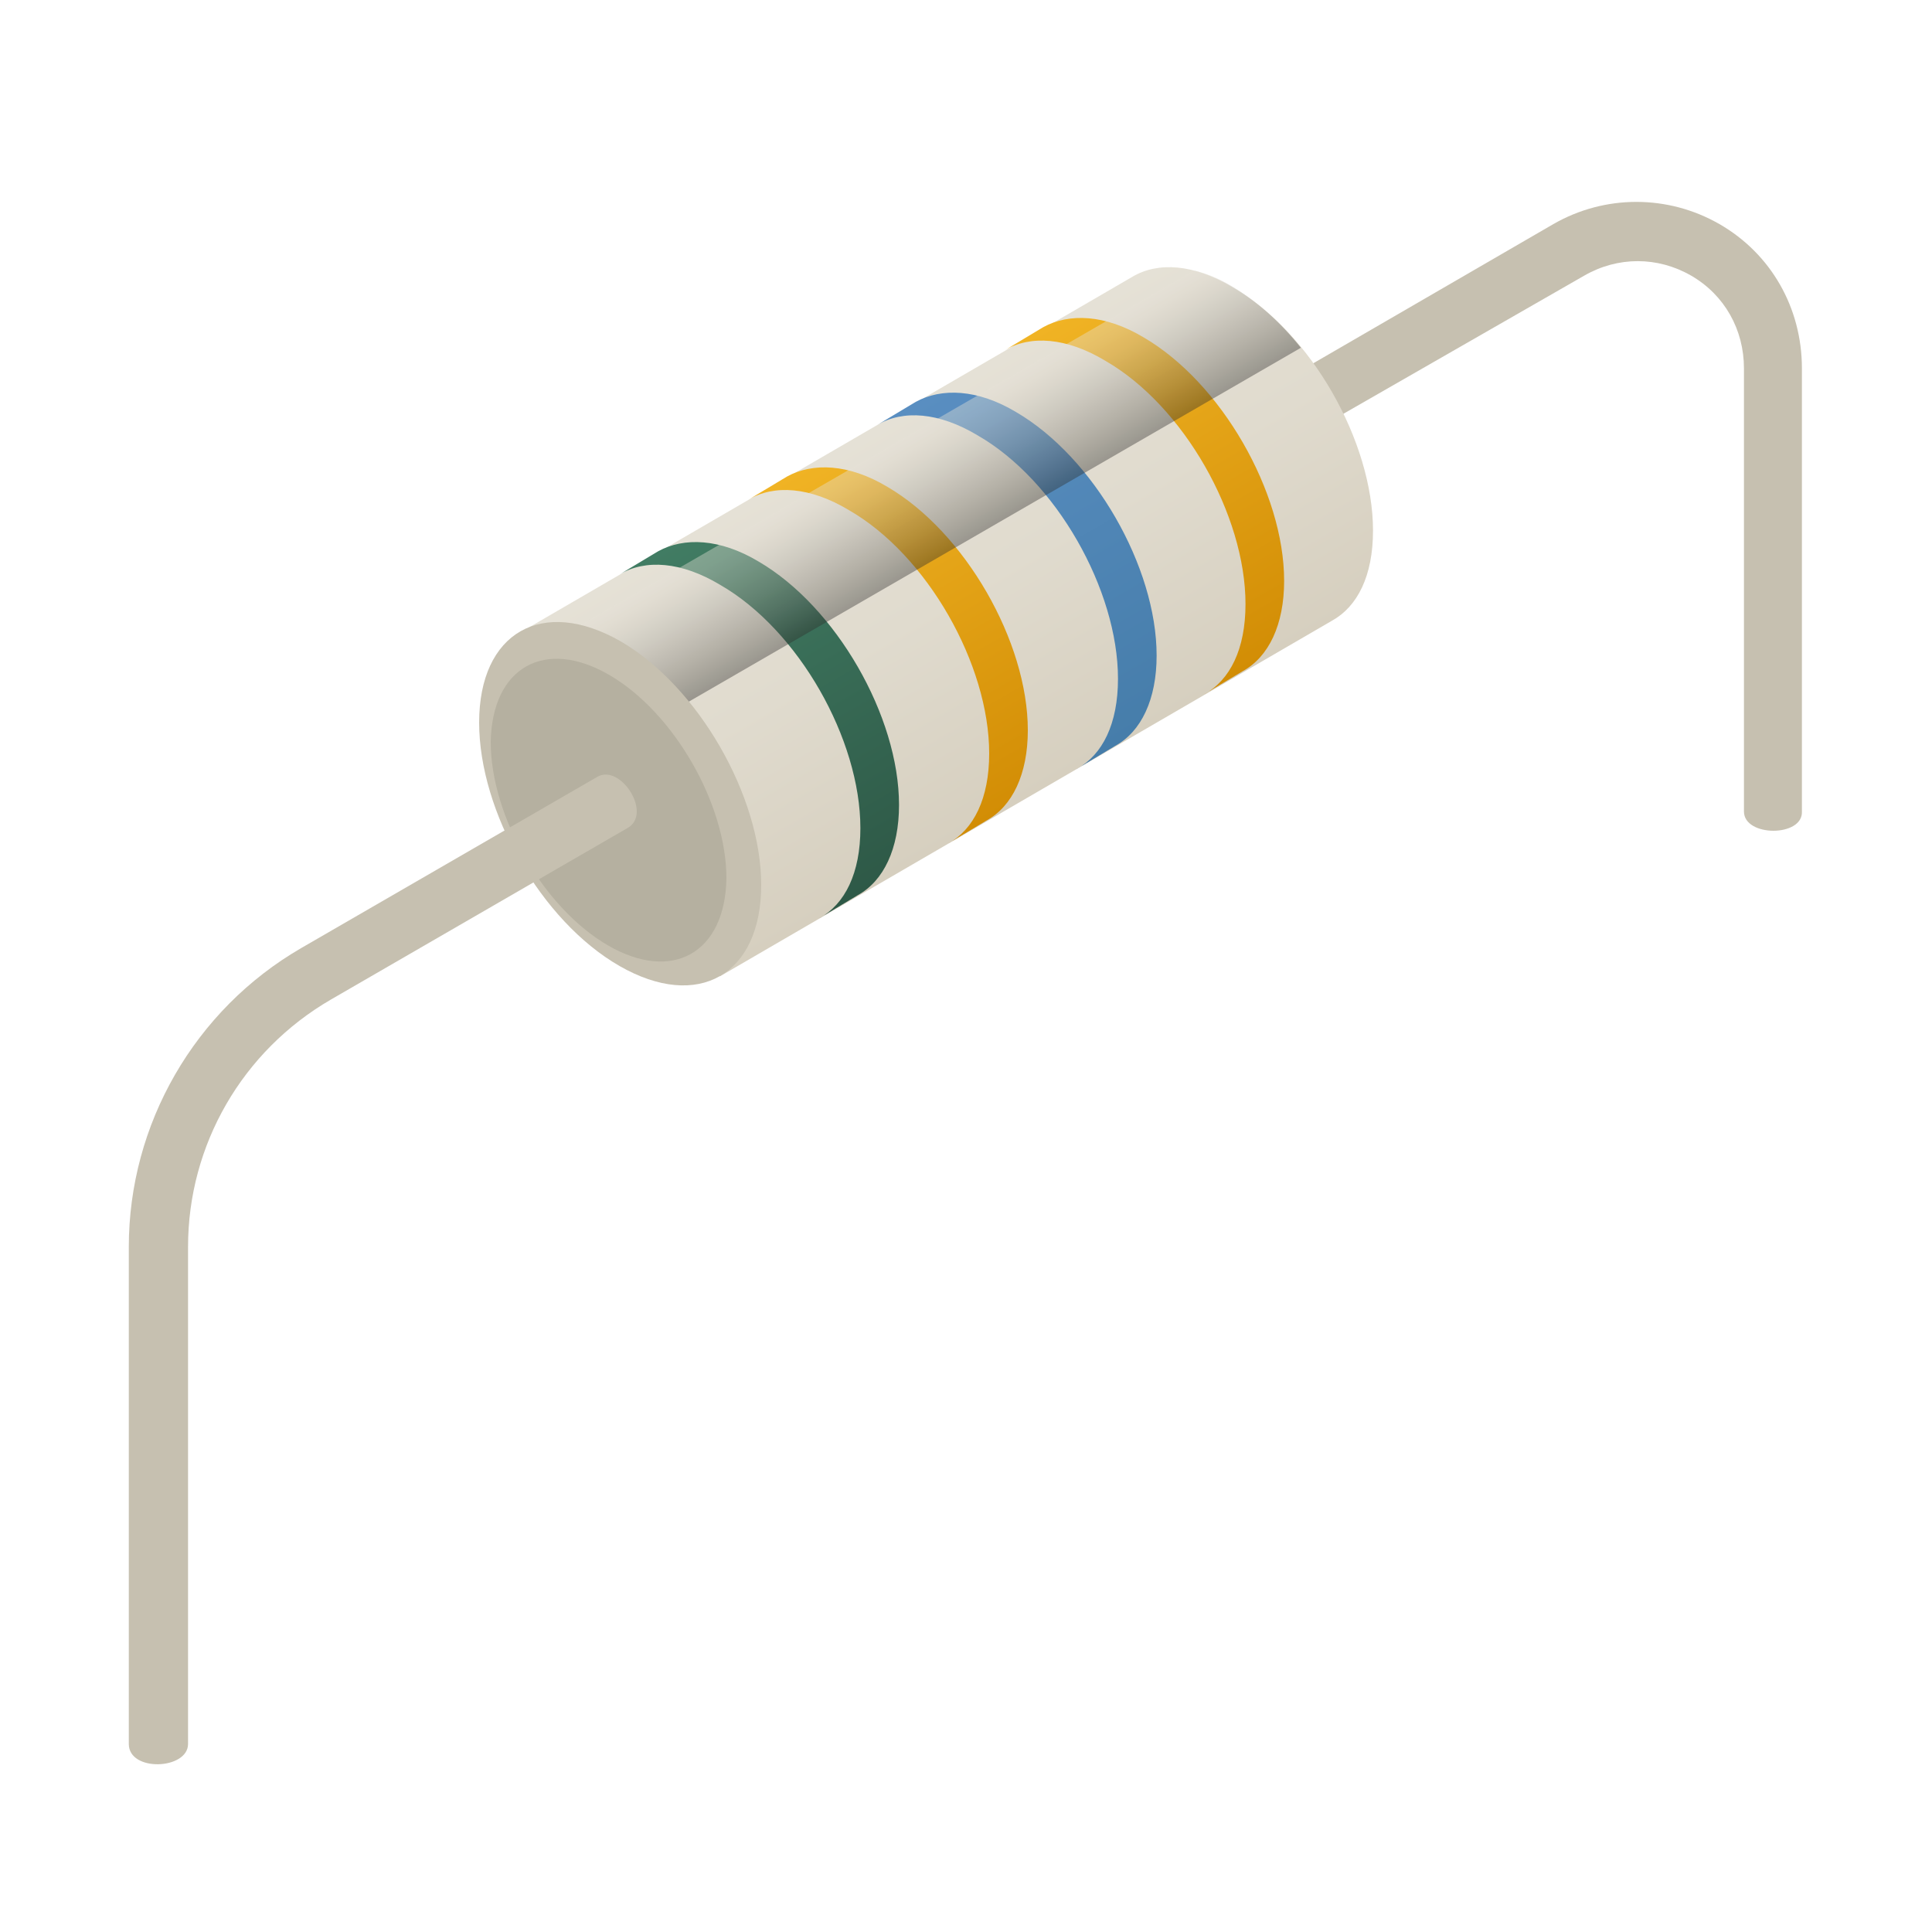 <?xml version="1.0" encoding="utf-8"?>
<!-- Generator: Adobe Illustrator 25.0.0, SVG Export Plug-In . SVG Version: 6.00 Build 0)  -->
<svg version="1.1" id="Capa_1" xmlns="http://www.w3.org/2000/svg" xmlns:xlink="http://www.w3.org/1999/xlink" x="0px" y="0px"
	 viewBox="0 0 150 150" style="enable-background:new 0 0 150 150;" xml:space="preserve">
<style type="text/css">
	.st0{fill:#C6C0B0;}
	.st1{enable-background:new    ;}
	.st2{fill:url(#SVGID_1_);}
	.st3{fill:url(#SVGID_2_);}
	.st4{fill:url(#SVGID_3_);}
	.st5{fill:url(#SVGID_4_);}
	.st6{fill:url(#SVGID_5_);}
	.st7{opacity:0.4;fill:url(#SVGID_6_);}
	.st8{fill:#B5B0A0;}
</style>
<path class="st0" d="M135.4,63V28.6c0-3-1.5-5.7-4.1-7.2c-2.6-1.5-5.7-1.5-8.3,0L97.2,36.2c-1.1,0.6-2.5,0.3-3.1-0.8
	s-0.3-2.5,0.8-3.1l25.7-14.9c4-2.3,8.9-2.3,12.9,0c4,2.3,6.4,6.5,6.4,11.2V63C140,65,135.4,65,135.4,63z"/>
<g class="st1">
	<linearGradient id="SVGID_1_" gradientUnits="userSpaceOnUse" x1="67.972" y1="32.957" x2="83.491" y2="59.837">
		<stop  offset="0" style="stop-color:#E5E1D6"/>
		<stop  offset="0.472" style="stop-color:#E0DBCE"/>
		<stop  offset="1" style="stop-color:#D6CFBF"/>
	</linearGradient>
	<path class="st2" d="M40.4,49.1l47.5-27.6c2-1.2,4.8-1,7.8,0.8c6.1,3.5,10.9,12,10.9,18.9c0,3.5-1.2,5.9-3.2,7L55.9,75.8L40.4,49.1
		z"/>
	<linearGradient id="SVGID_2_" gradientUnits="userSpaceOnUse" x1="73.473" y1="29.844" x2="88.921" y2="56.601">
		<stop  offset="0" style="stop-color:#598EC1"/>
		<stop  offset="1" style="stop-color:#467DAA"/>
	</linearGradient>
	<path class="st3" d="M68.1,33c2-1.2,4.8-1,7.8,0.8c6.1,3.5,10.9,12,10.9,18.9c0,3.5-1.2,5.9-3.2,7l3-1.8c2-1.1,3.2-3.6,3.2-7
		c0-6.9-4.9-15.4-10.9-18.9c-3-1.8-5.8-1.9-7.8-0.8L68.1,33L68.1,33z"/>
	<linearGradient id="SVGID_3_" gradientUnits="userSpaceOnUse" x1="63.509" y1="35.635" x2="78.957" y2="62.392">
		<stop  offset="0" style="stop-color:#F0B324"/>
		<stop  offset="1" style="stop-color:#D28D05"/>
	</linearGradient>
	<path class="st4" d="M58.1,38.8c2-1.2,4.8-1,7.8,0.8c6.1,3.5,10.9,12,10.9,18.9c0,3.5-1.2,5.9-3.2,7l3-1.8c2-1.1,3.2-3.6,3.2-7
		c0-6.9-4.9-15.4-10.9-18.9c-3-1.8-5.8-1.9-7.8-0.8L58.1,38.8L58.1,38.8z"/>
	<linearGradient id="SVGID_4_" gradientUnits="userSpaceOnUse" x1="53.537" y1="41.43" x2="68.985" y2="68.187">
		<stop  offset="0" style="stop-color:#417C63"/>
		<stop  offset="1" style="stop-color:#2E5947"/>
	</linearGradient>
	<path class="st5" d="M48.1,44.6c2-1.2,4.8-1,7.8,0.8c6.1,3.5,10.9,12,10.9,18.9c0,3.5-1.2,5.9-3.2,7l3-1.8c2-1.1,3.2-3.6,3.2-7
		c0-6.9-4.9-15.4-10.9-18.9c-3-1.8-5.8-1.9-7.8-0.8L48.1,44.6L48.1,44.6z"/>
	<linearGradient id="SVGID_5_" gradientUnits="userSpaceOnUse" x1="83.438" y1="24.053" x2="98.886" y2="50.81">
		<stop  offset="0" style="stop-color:#F0B324"/>
		<stop  offset="1" style="stop-color:#D28D05"/>
	</linearGradient>
	<path class="st6" d="M78,27.2c2-1.2,4.8-1,7.8,0.8c6.1,3.5,10.9,12,10.9,18.9c0,3.5-1.2,5.9-3.2,7l3-1.8c2-1.1,3.2-3.6,3.2-7
		c0-6.9-4.9-15.4-10.9-18.9c-3-1.8-5.8-1.9-7.8-0.8L78,27.2L78,27.2z"/>
	<linearGradient id="SVGID_6_" gradientUnits="userSpaceOnUse" x1="68.869" y1="34.833" x2="73.522" y2="42.892">
		<stop  offset="0" style="stop-color:#E5E1D6"/>
		<stop  offset="0.108" style="stop-color:#DDD9CF"/>
		<stop  offset="0.277" style="stop-color:#C7C3BA"/>
		<stop  offset="0.484" style="stop-color:#A3A098"/>
		<stop  offset="0.723" style="stop-color:#716F6A"/>
		<stop  offset="0.984" style="stop-color:#32312F"/>
		<stop  offset="1" style="stop-color:#2E2D2B"/>
	</linearGradient>
	<path class="st7" d="M46,58.8l55-31.8c-1.6-2-3.4-3.6-5.4-4.8c-1-0.6-2-1-2.9-1.2L41.3,50.7L46,58.8z"/>
	<path class="st0" d="M48.1,75c6.1,3.5,11,0.7,11-6.3c0-6.9-4.9-15.4-10.9-18.9c-6.1-3.5-11-0.7-11,6.3C37.2,63,42,71.5,48.1,75z"/>
	<path class="st8" d="M47.2,73.4c5,2.9,9.1,0.6,9.2-5.2c0-5.8-4.1-12.9-9.1-15.8c-5-2.9-9.1-0.6-9.2,5.2
		C38.1,63.4,42.2,70.5,47.2,73.4z"/>
</g>
<path class="st0" d="M10,135.4V96.8c0-9.5,5.1-18.4,13.4-23.2l23-13.3c1.8-1,4.3,2.9,2.3,4l-23,13.3c-6.9,4-11.1,11.3-11.1,19.2
	v38.6C14.6,137.4,10,137.6,10,135.4z"/>
</svg>
